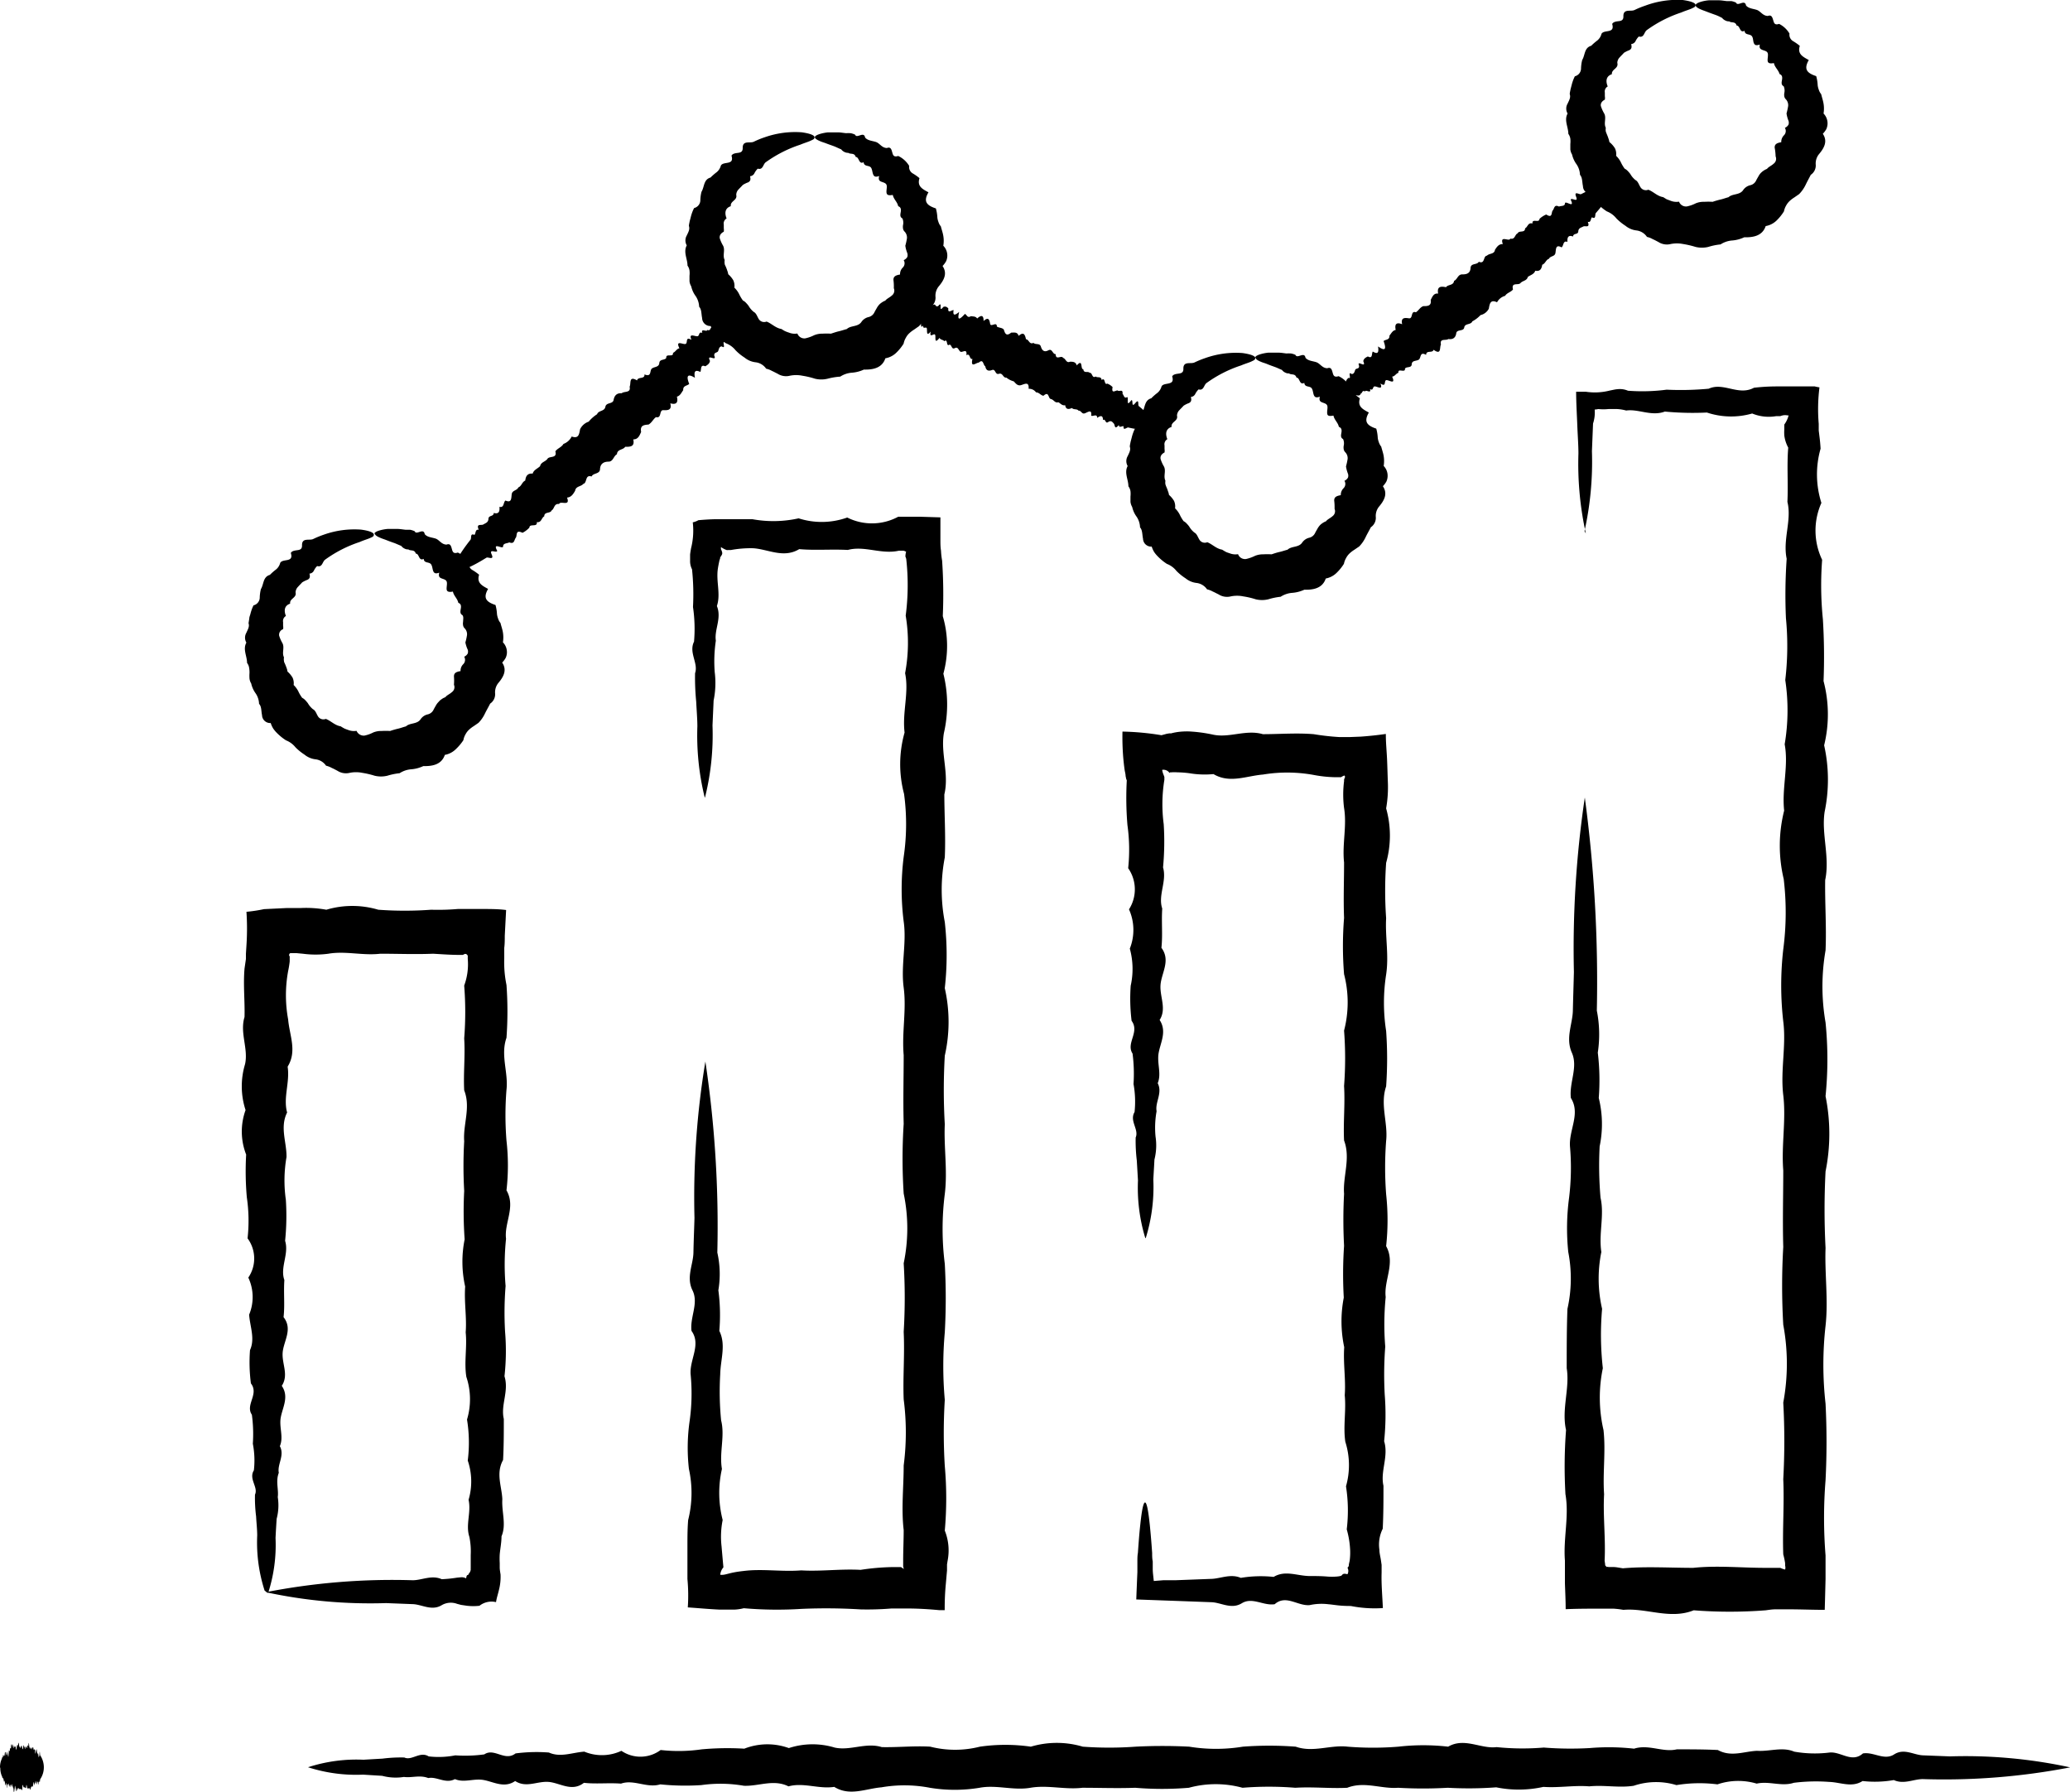 <svg xmlns="http://www.w3.org/2000/svg" xmlns:xlink="http://www.w3.org/1999/xlink" width="27.902" height="24.149" viewBox="0 0 27.902 24.149">
  <defs>
    <clipPath id="clip-path">
      <rect id="Rectangle_239" data-name="Rectangle 239" width="27.902" height="24.149"/>
    </clipPath>
  </defs>
  <g id="Group_355" data-name="Group 355" transform="translate(0)">
    <g id="Group_293" data-name="Group 293" transform="translate(0 0)" clip-path="url(#clip-path)">
      <path id="Path_812" data-name="Path 812" d="M64.451,17.822a4.356,4.356,0,0,1-.1-1.077c0-.117-.01-.243-.015-.376s-.015-.294-.016-.457h.133a.806.806,0,0,0,.319-.016l.034-.007.03-.006a.422.422,0,0,1,.06-.007.279.279,0,0,1,.123.022,2.519,2.519,0,0,0,.521-.014,4.079,4.079,0,0,0,.567-.013c.2-.092.4.1.61-.013a2.658,2.658,0,0,1,.321-.018h.236l.263,0c.021.006.042.009.063.013a2.336,2.336,0,0,0-.01.491l0,.03,0,.02,0,.04.01.081c.007.054.012.109.015.164a1.267,1.267,0,0,0,.011.731.914.914,0,0,0,.01.767,4.547,4.547,0,0,0,.01.8,8.181,8.181,0,0,1,.009.834,1.757,1.757,0,0,1,.008.866,2.129,2.129,0,0,1,.007.894c-.047.3.073.61.007.922-.005.311.019.628.005.948a2.837,2.837,0,0,0,0,.972,4.987,4.987,0,0,1,0,.993,2.553,2.553,0,0,1,0,1.014,10.012,10.012,0,0,0,0,1.032c-.013.347.039.7,0,1.049a4.683,4.683,0,0,0,0,1.049,10.181,10.181,0,0,1,0,1.032,6.37,6.37,0,0,0,0,1.014c0,.039,0,.078,0,.117l0,.2q-.005.209-.011.416c-.163,0-.321-.007-.477-.007l-.117,0h-.037l-.033,0c-.044,0-.087.007-.131.013a6.256,6.256,0,0,1-.971,0c-.32.128-.636-.034-.948-.006-.044-.008-.088-.013-.132-.016l-.033,0-.04,0-.114,0c-.151,0-.3,0-.459.007,0-.116-.006-.232-.01-.348q0-.089,0-.178v-.128c-.024-.3.059-.6.007-.895a6.483,6.483,0,0,1,.008-.865c-.063-.283.053-.562.009-.834,0-.273,0-.54.01-.8a1.867,1.867,0,0,0,.011-.766,3.111,3.111,0,0,1,.011-.731,3.313,3.313,0,0,0,.012-.693c-.015-.224.145-.441.012-.652-.024-.211.1-.414.013-.611s.01-.385.014-.566.01-.355.014-.521a13.838,13.838,0,0,1,.147-2.351,18.589,18.589,0,0,1,.162,2.872,1.638,1.638,0,0,1,.013.566,3.084,3.084,0,0,1,.013.611,1.466,1.466,0,0,1,.012.652,5.006,5.006,0,0,0,.012.693c.054.237-.027.481.011.731a1.806,1.806,0,0,0,.01.766,4.019,4.019,0,0,0,.01.8,1.947,1.947,0,0,0,.009.834c.032.283-.012.572.008.865-.016.293.022.592.007.895l.007.049v.013s0,0,0,0l0,0,.01.012.013.012a.023.023,0,0,1,.022,0l.006,0s.015,0,.024,0l.033,0c.044,0,.087.011.132.017.312-.027.628-.006.948-.006.32-.034.644,0,.971,0,.044,0,.087,0,.131,0h.06l.011,0a.316.316,0,0,0,.065.023.088.088,0,0,0,0-.052.046.046,0,0,0,0-.014l0-.007,0,0,0-.014a.964.964,0,0,0-.025-.117c-.012-.335.015-.673,0-1.014a9.393,9.393,0,0,0,0-1.032,2.862,2.862,0,0,0,0-1.049,9,9,0,0,1,0-1.049c-.01-.347,0-.692,0-1.032-.027-.341.04-.679,0-1.014s.042-.666,0-.993a4.285,4.285,0,0,1,0-.972,3.794,3.794,0,0,0,.006-.948,1.942,1.942,0,0,1,.006-.922c-.033-.3.062-.6.007-.894a2.744,2.744,0,0,0,.008-.866,3.9,3.9,0,0,0,.009-.834,7.052,7.052,0,0,1,.01-.8c-.055-.262.071-.518.01-.767.012-.25-.009-.493.011-.731a.466.466,0,0,1-.053-.164.61.61,0,0,1,0-.081c0-.013,0-.027,0-.04l0-.02s0,0,0-.006a.371.371,0,0,0,.058-.123.039.039,0,0,0-.014,0,.147.147,0,0,0-.067,0,.2.2,0,0,0-.032.01l-.016,0-.041,0a.586.586,0,0,1-.321-.036,1.028,1.028,0,0,1-.61-.013,4.025,4.025,0,0,1-.567-.013c-.182.068-.355-.038-.521-.014a.581.581,0,0,0-.123-.02l-.06,0h-.056a.66.66,0,0,1-.137,0,.369.369,0,0,1-.049.007.469.469,0,0,1-.022.188q-.008.2-.015.373a4.316,4.316,0,0,1-.1,1.077" transform="translate(-43.075 -10.632)"/>
      <path id="Path_813" data-name="Path 813" d="M64.372,27.285H64.1c-.024,0,.059,0,.007,0h.435c-.028,0,.041,0-.013,0h-.162Z" transform="translate(-42.996 -18.313)"/>
      <path id="Path_814" data-name="Path 814" d="M64.413,32.7h0Z" transform="translate(-43.037 -21.946)"/>
      <path id="Path_815" data-name="Path 815" d="M46.322,36.8a2.315,2.315,0,0,1-.1-.78c-.005-.084-.01-.174-.016-.271a2.2,2.2,0,0,1-.015-.308c.047-.109-.087-.223-.015-.343a1.327,1.327,0,0,0-.014-.378,2.093,2.093,0,0,0-.013-.41c-.092-.142.1-.289-.013-.442a2.447,2.447,0,0,1-.012-.473,1.036,1.036,0,0,0-.012-.5.68.68,0,0,0-.011-.529.5.5,0,0,0-.011-.555,2.39,2.39,0,0,0-.01-.581,4.389,4.389,0,0,1-.009-.6c0-.008-.005-.013-.008-.023l-.008-.039c0-.027-.009-.054-.013-.082-.008-.055-.014-.112-.019-.17a3.4,3.4,0,0,1-.01-.346,3.63,3.63,0,0,1,.526.049L46.609,30l.036-.006h.014l.01,0a.756.756,0,0,1,.08-.017.948.948,0,0,1,.161-.009,2.015,2.015,0,0,1,.327.044c.219.046.442-.073.668-.007.226,0,.455-.019.686,0a3.3,3.3,0,0,0,.346.039h.138l.151-.006c.1-.007.212-.018.337-.036l0,.012c0,.106.011.213.016.32s.007.207.011.31a1.654,1.654,0,0,1-.023.361,1.352,1.352,0,0,1,0,.734,5.349,5.349,0,0,0,0,.747c-.014.252.039.5,0,.759a2.472,2.472,0,0,0,0,.76,5.3,5.3,0,0,1,0,.747c-.084.247.027.492,0,.734a4.779,4.779,0,0,0,0,.719,3.226,3.226,0,0,1,0,.7c.128.231-.033.46-.006.686a3.747,3.747,0,0,0-.006.668,4.971,4.971,0,0,0-.007.648,3.432,3.432,0,0,1-.008.627c.063.205-.054.406-.009.6,0,.2,0,.391-.01.58a.478.478,0,0,0-.045.281c0,.046.013.092.02.138l.01.068c0,.009,0,.031,0,.049l0,.056c-.005.153.01.313.017.477a1.652,1.652,0,0,1-.432-.028c-.163,0-.218-.017-.307-.024a.743.743,0,0,0-.247.012c-.163.015-.32-.146-.472-.012-.153.024-.3-.1-.443-.013s-.279-.01-.41-.014l-.378-.014-.635-.023c.005-.13.01-.253.015-.369,0-.028,0-.055,0-.082l0-.061c0-.04,0-.078.007-.115.01-.147.02-.272.031-.372.021-.2.042-.308.065-.308s.044.106.065.308c.01.1.021.225.031.372,0,.037,0,.075.008.115,0,.019,0,.039,0,.059s0,.027,0,.041c0,.052.009.106.014.163l.128-.01.063,0h.043l.055,0,.474-.018c.131,0,.268-.075.41-.014a1.638,1.638,0,0,1,.443-.013c.152-.092.309-.017.472-.012.081,0,.163,0,.247.007s.194,0,.2-.018c.021-.026.039-.021.076-.013a.092.092,0,0,0,0-.088l.01-.011a.033.033,0,0,0,.008-.019c0-.023.009-.046.012-.068a.843.843,0,0,0,.006-.138,1.213,1.213,0,0,0-.046-.281,2.1,2.1,0,0,0-.01-.58,1.038,1.038,0,0,0-.009-.6c-.031-.206.013-.414-.008-.627.016-.213-.022-.428-.007-.648a1.676,1.676,0,0,1-.006-.668A5.607,5.607,0,0,1,49,36.9a6.6,6.6,0,0,1,0-.7c-.018-.237.091-.477,0-.719-.012-.242.015-.487,0-.734a4.892,4.892,0,0,0,0-.747,1.512,1.512,0,0,0,0-.76,4.721,4.721,0,0,1,0-.759c-.01-.251,0-.5,0-.747-.027-.247.04-.492,0-.734a1.429,1.429,0,0,1,0-.361c0-.041.005-.032.007-.039a.057.057,0,0,0,.005-.016c0-.011,0-.021-.011-.021h0a.287.287,0,0,0-.033.016l-.009.006h-.019a1.677,1.677,0,0,1-.346-.03,2,2,0,0,0-.686-.006c-.226.018-.449.124-.668-.006a1.247,1.247,0,0,1-.327-.012,1.488,1.488,0,0,0-.161-.012.652.652,0,0,0-.08,0h-.016l0,0a.03.03,0,0,0-.008.009.1.1,0,0,0-.1-.042.29.29,0,0,0,.02.069l.01.027s0,.007,0,.011v.026a2.059,2.059,0,0,0-.009.6,3.707,3.707,0,0,1-.009.581c.054.189-.071.375-.011.555-.012.181.008.357-.011.529.128.172,0,.339-.012.5s.085.32-.012.473c.1.153.013.3-.013.442s.041.279-.013.41c.068.132-.038.257-.015.378a1.233,1.233,0,0,0-.014.343.779.779,0,0,1-.015.308c-.005.1-.011.187-.015.271a2.319,2.319,0,0,1-.1.78" transform="translate(-30.883 -20.11)"/>
      <path id="Path_816" data-name="Path 816" d="M46.341,56.17h-.283c-.015,0-.032,0,0,0h.1c-.083,0,.01,0,.013,0H46.5s.074,0,.013,0h.1c.034,0,0,0,0,0h0s-.085,0-.006,0h-.274Z" transform="translate(-30.901 -37.7)"/>
      <path id="Path_817" data-name="Path 817" d="M46.359,61.586h0Z" transform="translate(-30.919 -41.335)"/>
      <path id="Path_818" data-name="Path 818" d="M28.4,24.962A3.5,3.5,0,0,1,28.3,24c0-.1-.01-.216-.016-.336a3.291,3.291,0,0,1-.015-.381c.047-.135-.088-.276-.014-.425a2.009,2.009,0,0,0-.014-.467,3.236,3.236,0,0,0-.013-.508.241.241,0,0,1-.026-.117c0-.011,0-.018,0-.031s0-.031,0-.046.008-.061.013-.09a.97.97,0,0,0,.023-.349.274.274,0,0,0,.076-.029c.068-.006.141-.011.216-.013l.114,0h.1c.1,0,.2,0,.3,0a1.57,1.57,0,0,0,.621-.012,1.021,1.021,0,0,0,.655-.011.744.744,0,0,0,.688-.011h.135l.146,0,.287.009c0,.1,0,.2,0,.3,0,.049,0,.1.008.149a.992.992,0,0,0,.015.134,6.654,6.654,0,0,1,.009.748,1.423,1.423,0,0,1,.008.776,1.721,1.721,0,0,1,.007.8c-.047.272.073.547.006.827,0,.279.019.563.006.849a2.3,2.3,0,0,0,0,.871,3.992,3.992,0,0,1,0,.891,2.056,2.056,0,0,1,0,.91,8.04,8.04,0,0,0,0,.925c-.014.311.039.624,0,.94a3.748,3.748,0,0,0,0,.94,8.349,8.349,0,0,1,0,.925,5.118,5.118,0,0,0,0,.909,7.259,7.259,0,0,0,0,.891,4.906,4.906,0,0,1,0,.871.718.718,0,0,1,.038.406l-.008.05,0,.012,0,.022,0,.047q-.008.092-.016.182a3.4,3.4,0,0,0-.015.353l-.074,0c-.138-.013-.261-.02-.382-.022h-.166l-.1,0a3.99,3.99,0,0,1-.41.012,7.607,7.607,0,0,0-.8-.007,5.168,5.168,0,0,1-.776-.009.635.635,0,0,1-.132.019h-.075l-.116,0c-.154-.007-.295-.021-.432-.03a2.386,2.386,0,0,0-.005-.383q0-.222,0-.44c0-.12,0-.238.01-.355a1.5,1.5,0,0,0,.01-.688,2.532,2.532,0,0,1,.011-.655,2.662,2.662,0,0,0,.012-.621c-.015-.2.145-.4.012-.585-.023-.188.1-.371.013-.547s.01-.346.013-.508.01-.319.014-.467a11.156,11.156,0,0,1,.147-2.108,15,15,0,0,1,.161,2.575,1.314,1.314,0,0,1,.014.508,2.516,2.516,0,0,1,.013.547c.093.189.016.384.012.585a3.979,3.979,0,0,0,.012.621c.054.212-.027.431.011.655a1.466,1.466,0,0,0,.01.688,1.14,1.14,0,0,0-.015.355q.012.14.025.283a.183.183,0,0,0-.043.1c.077.009.1-.028.316-.051.254-.032.513.013.776-.008.263.016.53-.022.8-.007a3.161,3.161,0,0,1,.41-.037h.126l.006,0c.008,0,.019.013.042.025l0,0a.163.163,0,0,1-.01-.036.1.1,0,0,1,0-.013v-.069c0-.135.007-.27.007-.406-.034-.287,0-.577,0-.871a3.453,3.453,0,0,0,0-.891c-.012-.3.015-.6,0-.909a7.623,7.623,0,0,0,0-.925,2.3,2.3,0,0,0,0-.94,7.3,7.3,0,0,1,0-.94c-.009-.311,0-.619,0-.925-.027-.306.04-.609,0-.91s.042-.6,0-.891a3.474,3.474,0,0,1,0-.871,3.026,3.026,0,0,0,.005-.849,1.567,1.567,0,0,1,.007-.827c-.033-.272.062-.539.007-.8a2.208,2.208,0,0,0,.008-.776,3.151,3.151,0,0,0,.009-.748.11.11,0,0,0-.012-.045.047.047,0,0,1,0-.019.223.223,0,0,1,.009-.049.155.155,0,0,0-.036-.014l-.024,0h-.038c-.234.054-.464-.071-.688-.01-.224-.012-.442.008-.655-.011-.213.128-.42,0-.621-.012a1.467,1.467,0,0,0-.3.024l-.018,0-.007,0-.011,0a.059.059,0,0,1-.022,0,.322.322,0,0,1-.076-.04c0,.012,0,.021,0,.028.024.052.02.062.007.085l-.012.018-.006.011c0,.006,0,.019-.007.028-.009.039-.017.078-.023.117-.028.176.041.345-.014.508.068.163-.037.319-.014.467a1.891,1.891,0,0,0-.015.425,1.169,1.169,0,0,1-.015.381q-.008.18-.015.336a3.48,3.48,0,0,1-.1.966" transform="translate(-18.9 -14.21)"/>
      <path id="Path_819" data-name="Path 819" d="M28.275,38.117h-.291c.014,0-.039,0,0,0h.059c.1,0,.017,0,.01,0H28.5c-.057,0-.042,0,.01,0h.059c.027,0,.013,0,0,0h-.291Z" transform="translate(-18.772 -25.583)"/>
      <path id="Path_820" data-name="Path 820" d="M28.3,43.532h0Z" transform="translate(-18.801 -29.217)"/>
      <path id="Path_821" data-name="Path 821" d="M10.211,46.336a2.106,2.106,0,0,1-.1-.743c0-.08-.01-.166-.015-.258a1.953,1.953,0,0,1-.015-.293c.047-.1-.088-.212-.015-.327a1.178,1.178,0,0,0-.014-.359,1.921,1.921,0,0,0-.013-.391c-.092-.135.1-.276-.013-.422a2.188,2.188,0,0,1-.012-.449c.07-.155,0-.314-.012-.477a.617.617,0,0,0-.011-.5.457.457,0,0,0-.01-.529,2.167,2.167,0,0,0-.01-.553,3.991,3.991,0,0,1-.009-.576.852.852,0,0,1-.008-.6,1.03,1.03,0,0,1-.007-.618c.047-.208-.073-.421-.007-.636.006-.215-.019-.433,0-.653l.019-.13,0-.033,0-.016v-.022l.007-.112a3.426,3.426,0,0,0,0-.452,2.079,2.079,0,0,0,.237-.036l.31-.015.036,0h.022l.042,0,.086,0a1.523,1.523,0,0,1,.344.023,1.228,1.228,0,0,1,.7,0,4.849,4.849,0,0,0,.712,0,3.149,3.149,0,0,0,.361-.01h.061l.086,0h.172c.114,0,.228,0,.331.014-.006.116-.012.231-.018.346,0,.055,0,.11-.007.164l0,.14a1.51,1.51,0,0,0,.03.36,4.945,4.945,0,0,1,0,.712c-.083.235.027.469,0,.7a4.3,4.3,0,0,0,0,.686,2.942,2.942,0,0,1,0,.67c.128.221-.033.439-.006.653a3.376,3.376,0,0,0-.006.636,4.5,4.5,0,0,0-.007.617,3.087,3.087,0,0,1-.008.6c.063.2-.054.387-.009.575,0,.188,0,.372-.01.553-.1.18-.017.357-.01.529-.011.173.057.34-.011.5,0,.082-.017.163-.024.242a1.025,1.025,0,0,0,0,.119c0,.02,0,.037,0,.061s.006.061.011.092a.7.7,0,0,1-.021.206c-.014.061-.032.112-.04.167a.262.262,0,0,0-.223.049.741.741,0,0,1-.168,0l-.081-.012-.053-.014a.243.243,0,0,0-.207.018c-.135.082-.266-.01-.391-.014l-.359-.014a6.655,6.655,0,0,1-1.621-.147,8.881,8.881,0,0,1,1.98-.161c.125,0,.255-.075.391-.014a1.749,1.749,0,0,0,.207-.021l.053-.005h.021a.123.123,0,0,1,.048.015c.006-.037.01-.047.029-.046,0-.012.009-.018.016-.029a.088.088,0,0,0,.017-.044.179.179,0,0,1,0-.023l0-.056c0-.039,0-.079,0-.119a.979.979,0,0,0-.018-.242c-.054-.164.027-.331-.011-.5a.873.873,0,0,0-.011-.529,1.927,1.927,0,0,0-.01-.553.948.948,0,0,0-.009-.575c-.032-.2.012-.395-.009-.6.016-.2-.022-.408-.007-.617a1.53,1.53,0,0,1-.007-.636,5.273,5.273,0,0,1-.006-.653,5.9,5.9,0,0,1,0-.67c-.017-.226.091-.455,0-.686-.012-.23.015-.464,0-.7a4.515,4.515,0,0,0,0-.712.831.831,0,0,0,.048-.36v-.023c0-.009,0-.006,0-.009a.06.06,0,0,0,0-.01.054.054,0,0,0-.012-.016.03.03,0,0,0-.028-.008l-.027.013-.007,0h-.032c-.121,0-.241-.009-.361-.016-.239.01-.476,0-.712,0-.235.028-.468-.04-.7,0a1.3,1.3,0,0,1-.344,0l-.086-.008-.042,0h-.029c-.009,0-.021,0-.023.011a.033.033,0,0,0-.006.016c.007.016.012.022.009.027s0,0,0,0h0v.024l0,.033a1.25,1.25,0,0,1-.021.13,1.8,1.8,0,0,0,0,.653c.018.215.123.427-.007.636.033.209-.062.415-.007.618-.1.2-.005.4-.008.6a1.842,1.842,0,0,0-.009.576,3.322,3.322,0,0,1-.01.553c.055.18-.071.357-.01.529-.012.172.008.34-.011.5.128.163,0,.323-.012.477s.085.3-.012.449c.1.145.013.286-.013.422s.041.265-.013.391c.068.125-.037.245-.014.359-.045.115,0,.224-.014.327a.708.708,0,0,1-.015.293c-.006.092-.011.178-.015.258a2.106,2.106,0,0,1-.1.743" transform="translate(-6.644 -24.898)"/>
      <path id="Path_822" data-name="Path 822" d="M12.638,71.739a2.106,2.106,0,0,1,.743-.1l.258-.015a1.944,1.944,0,0,1,.293-.015c.1.047.212-.088.328-.015a1.159,1.159,0,0,0,.359-.014,1.9,1.9,0,0,0,.391-.013c.135-.092.276.1.421-.013a2.176,2.176,0,0,1,.45-.012c.155.07.313,0,.477-.012a.619.619,0,0,0,.5-.011.456.456,0,0,0,.529-.011,2.166,2.166,0,0,0,.553-.009,3.849,3.849,0,0,1,.575-.009.851.851,0,0,1,.6-.008,1.029,1.029,0,0,1,.617-.007c.209.047.421-.073.636-.006.215.005.433-.019.653-.006a1.364,1.364,0,0,0,.67,0,2.418,2.418,0,0,1,.686,0,1.228,1.228,0,0,1,.7,0,4.9,4.9,0,0,0,.712,0,7.065,7.065,0,0,1,.723,0,2.244,2.244,0,0,0,.723,0,4.807,4.807,0,0,1,.712,0c.235.083.468-.027.7,0a4.259,4.259,0,0,0,.685,0,2.946,2.946,0,0,1,.67,0c.221-.128.439.033.653.006a3.433,3.433,0,0,0,.636.006,4.609,4.609,0,0,0,.617.007,3.083,3.083,0,0,1,.6.008c.2-.063.388.054.576.009.188,0,.372,0,.553.009.18.1.357.017.529.011.172.011.34-.057.5.011a1.6,1.6,0,0,0,.477.012c.155-.015.3.145.45.012.145-.024.286.1.421.013s.266.01.391.013l.36.014a6.671,6.671,0,0,1,1.621.148A8.938,8.938,0,0,1,34.4,71.9c-.125,0-.255.075-.391.013a1.469,1.469,0,0,1-.421.013c-.145.093-.295.017-.45.012a2.382,2.382,0,0,0-.477.012c-.164.054-.332-.027-.5.011a.873.873,0,0,0-.529.01,1.915,1.915,0,0,0-.553.01.944.944,0,0,0-.576.009c-.2.031-.395-.013-.6.008-.2-.017-.408.022-.617.007a1.53,1.53,0,0,1-.636.006,5.031,5.031,0,0,1-.653.006,5.833,5.833,0,0,1-.67,0c-.226.018-.454-.091-.685,0-.231.012-.464-.015-.7,0a4.436,4.436,0,0,0-.712,0,1.371,1.371,0,0,0-.723,0,4.347,4.347,0,0,1-.723,0c-.24.009-.477,0-.712,0-.235.028-.469-.04-.7,0s-.459-.043-.686,0a2.055,2.055,0,0,1-.67,0,1.811,1.811,0,0,0-.653-.006c-.215.018-.427.124-.636-.006-.209.032-.415-.063-.617-.007-.2-.1-.4,0-.6-.008a1.85,1.85,0,0,0-.575-.009,3.323,3.323,0,0,1-.553-.01c-.18.055-.357-.071-.529-.01-.172-.013-.34.008-.5-.011-.164.128-.323,0-.477-.012s-.3.085-.45-.012c-.145.1-.285.013-.421-.013s-.265.041-.391-.013c-.125.068-.245-.038-.359-.014-.115-.045-.224,0-.328-.015a.705.705,0,0,1-.293-.015l-.258-.016a2.112,2.112,0,0,1-.743-.1" transform="translate(-8.482 -47.922)"/>
      <path id="Path_823" data-name="Path 823" d="M7.22,71.838v-.223c0,.116,0,.1,0-.011v-.04c0,.005,0-.019,0-.006v-.012h0V71.6c0,.1,0,.017,0,.011v.076c0,.044,0,.094,0,.148s0,.115,0,.161v.062c0-.057,0-.042,0,.01v.058h0v-.013s0-.085,0-.006v-.04c0,.055,0-.071,0-.01v-.223Z" transform="translate(-4.846 -48.02)"/>
      <path id="Path_824" data-name="Path 824" d="M1.806,71.838c0-.036,0-.07,0-.1v-.189h0v.144c0,.044,0,.094,0,.148s0,.115,0,.161v.13h0v-.19c0-.032,0-.066,0-.1" transform="translate(-1.212 -48.02)"/>
      <path id="Path_825" data-name="Path 825" d="M0,71.739a.283.283,0,0,1,.019-.1l.007-.015c0-.01,0-.02.007-.015,0,.047.005-.088.008-.015,0,.022.006,0,.009-.014s.006.03.01-.013c0-.092.007.1.01-.013,0-.025.008-.018.012-.012,0,.07.008,0,.012-.012,0,.085.009.048.013-.011,0,.116.009.1.013-.011,0,0,.01.042.014-.009,0-.008.01-.03.014-.009,0-.078.01-.074.015-.008,0-.083.01-.05.015-.007s.011-.073.016-.006c.005.005.011-.019.016-.006.005.034.011.073.016,0,.006-.02.012-.048.017,0,.006-.089.012-.049.017,0,.006-.015.012.048.018,0,.006.014.012-.039.018,0s.012.052.018,0,.012.024.018,0c.006.083.012-.027.017,0,.006-.008.012.048.017,0,.006-.015.012-.031.016,0,.006-.128.012.033.017.006.005.054.011-.008.016.006,0-.024.01.059.015.007.005.011.01-.041.015.008,0-.063.01.054.014.009,0,0,.01,0,.014.009,0,.1.009.017.013.011,0,.011.008-.057.012.011,0,.008.009.052.012.012,0-.015.007.145.011.012,0-.024.007.1.011.013s.007.01.01.013l.009.014a.294.294,0,0,1,.04.148.285.285,0,0,1-.05.161s-.006.075-.01.013c0,0-.007.054-.011.013,0,.093-.007.017-.011.012s-.008-.025-.012.012c0,.054-.008-.027-.012.011,0-.057-.009-.042-.013.01,0-.056-.009.012-.014.01,0-.085-.009-.025-.014.009S.437,71.978.432,72c0-.017-.01.022-.015.007-.005.04-.011.055-.016.006-.005.028-.011.006-.017.006,0,.034-.011,0-.016,0s-.011-.091-.017,0c-.006.012-.012-.015-.017,0-.006-.012-.012-.025-.018,0C.309,71.937.3,72,.3,72.031s-.012.013-.018,0c-.006.009-.012,0-.018,0-.006.028-.012-.04-.017,0s-.011-.043-.017,0-.011.042-.016,0c-.006,0-.011-.085-.016-.006-.005.018-.011.124-.016-.006-.005.032-.01-.063-.015-.007-.005-.1-.011,0-.015-.008,0-.019-.01-.051-.014-.009s-.009-.025-.014-.01c0,.055-.009-.071-.013-.01,0-.013-.009.008-.013-.011,0,.128-.008,0-.012-.012s-.008.085-.012-.012c0,.1-.007.013-.01-.013s-.007.041-.01-.013c0,.068-.006-.038-.009-.014,0-.045-.006,0-.008-.015,0,.015-.005.01-.007-.015l-.007-.016a.282.282,0,0,1-.019-.1" transform="translate(0 -47.922)"/>
      <path id="Path_826" data-name="Path 826" d="M54.908,10.43c-.022-.028,0-.087.052-.17l.03-.043a.088.088,0,0,1,.036-.047c.045.025-.021-.095.041-.051.031,0,.037-.027.047-.055s.058-.007.052-.057c-.036-.089.105.047.057-.061.007-.037.034-.05.062-.064.067.037.048-.037.066-.066.078.047.081,0,.071-.069.1.071.114.036.075-.072.026-.025.082-.011.079-.074.024-.028.041-.069.084-.076-.018-.085.015-.106.087-.077-.02-.09.032-.089.091-.08s.02-.108.094-.081c.036-.022.055-.067.1-.083.055,0,.113,0,.1-.084.023-.044.04-.093.1-.085-.019-.1.041-.1.106-.086.027-.04.1-.019.109-.086.045-.018.05-.088.111-.087s.107-.016.111-.086.088-.038.111-.084c.087.037.056-.078.11-.082.031-.034.1-.017.108-.079.026-.039.05-.079.106-.077-.045-.128.088-.026.1-.074.066.017.061-.057.1-.071.018-.044.1,0,.1-.068.037-.016.036-.081.1-.065-.009-.073.092,0,.094-.062a.3.3,0,0,1,.091-.059c.089.057.065-.029.088-.055s.018-.085.084-.052c.03-.013.082,0,.081-.048.015-.03.136.078.077-.044.008-.036.107.047.073-.04s.047-.024.068-.036l.064-.032c.185-.089.307-.12.34-.078s-.042.178-.206.365c-.016.019.006.089-.052.058-.021.016-.01.075-.057.06.035.091-.035.049-.061.064s-.064.018-.067.066-.067.019-.071.069c-.061-.024-.08.009-.075.072-.062-.023-.049.053-.079.074-.082-.045-.074.025-.083.076s-.069.037-.087.078c-.041.012-.049.066-.091.08-.008.057-.031.094-.094.081-.016.048-.064.057-.1.083-.013.054-.071.05-.1.084s-.126-.018-.1.085c-.028.038-.081.044-.106.086a.177.177,0,0,0-.109.087c-.094-.045-.1.029-.111.087a.17.17,0,0,1-.112.086.417.417,0,0,1-.11.084c-.019.05-.1.024-.109.082s-.1.021-.108.079-.044.087-.106.077c-.034.026-.12-.014-.1.074-.022.04.01.149-.1.071-.012.051-.1,0-.1.069-.089-.051-.065.044-.1.065s-.091.007-.094.062-.073.026-.091.059c.006.064-.1-.013-.088.055-.035.011-.047.048-.085.052.054.121-.05.038-.081.048s.005.1-.077.044c.037.093-.036.044-.073.04s-.016.064-.068.036c.023.069-.061,0-.064.032-.046-.022-.036.025-.06.028-.007.024-.025.032-.055.023l-.049.019c-.094.033-.155.037-.177.009" transform="translate(-36.847 -5.078)"/>
      <path id="Path_827" data-name="Path 827" d="M65.935.071c0-.018.026-.034.078-.049a.533.533,0,0,1,.1-.018c.038,0,.083,0,.134,0,.034,0,.07.007.109.011.02,0,.041,0,.062,0a.268.268,0,0,1,.061.02c.023.059.119-.052.135.039.035.041.091.042.144.059s.079.08.15.082c.051-.02.061.02.072.056s.017.072.08.051A.336.336,0,0,1,67.2.453a.1.1,0,0,0,.046.1.721.721,0,0,1,.093.065c-.034.109.037.145.121.191-.068.12-.031.174.1.217a.546.546,0,0,1,.02.123.249.249,0,0,0,.015.061.172.172,0,0,0,.032.059c.01.042.025.084.032.128a.4.4,0,0,1,0,.133.191.191,0,0,1,.054.139.2.2,0,0,1-.016.07.293.293,0,0,1-.048.064c.072.106.012.2-.055.279a.2.2,0,0,0-.04.141.151.151,0,0,1-.067.133c-.022.044-.047.088-.069.134a.467.467,0,0,1-.088.126l-.065.045a.439.439,0,0,0-.062.047.24.24,0,0,0-.047.06.261.261,0,0,0-.031.081.648.648,0,0,1-.1.124.28.28,0,0,1-.146.074c-.044.134-.171.154-.289.151a.472.472,0,0,1-.16.043.33.33,0,0,0-.159.053.821.821,0,0,0-.166.034.37.37,0,0,1-.171,0,1.183,1.183,0,0,0-.167-.039.429.429,0,0,0-.169,0,.211.211,0,0,1-.166-.028c-.025-.013-.05-.027-.076-.038a.263.263,0,0,0-.077-.03.2.2,0,0,0-.14-.087.285.285,0,0,1-.15-.063.7.7,0,0,1-.123-.1.307.307,0,0,0-.128-.094.681.681,0,0,1-.122-.1.384.384,0,0,1-.05-.061.338.338,0,0,1-.033-.072.11.11,0,0,1-.117-.108c-.012-.054-.006-.114-.04-.152a.271.271,0,0,0-.046-.141.365.365,0,0,1-.061-.133.17.17,0,0,1-.023-.068c0-.024,0-.049,0-.073a.335.335,0,0,0,0-.071.152.152,0,0,0-.027-.066c0-.092-.06-.183-.01-.274a.131.131,0,0,1,0-.133c.019-.043.045-.082.029-.128,0-.021.007-.042.01-.063l.016-.061a.55.55,0,0,1,.043-.117.109.109,0,0,0,.083-.1.533.533,0,0,1,.016-.12c.04-.064.026-.164.121-.191a.817.817,0,0,1,.083-.072.168.168,0,0,0,.056-.089c.017-.031.067-.031.1-.039s.065-.023.044-.094c.016-.03.056-.034.09-.038s.064-.014.061-.068c0-.105.1-.057.15-.082a1.263,1.263,0,0,1,.145-.059A1.238,1.238,0,0,1,65.76,0c.116.016.174.041.174.067s-.018.031-.051.047-.081.028-.141.054a1.7,1.7,0,0,0-.467.239c-.036.028-.035.106-.106.085a.221.221,0,0,0-.043.06.073.073,0,0,1-.06.042c.013.051,0,.068-.025.082a.419.419,0,0,0-.073.036c-.017.021-.037.038-.055.059a.111.111,0,0,0-.034.076C64.9.925,64.8.93,64.806,1c-.079.026-.086.094-.056.165a.078.078,0,0,0-.039.083c0,.016,0,.032,0,.048a.142.142,0,0,1,0,.047c-.046.024-.06.056-.053.088a.5.5,0,0,0,.045.1c.032.062-.011.129.021.192a.138.138,0,0,0,0,.049c.005.016.012.032.018.047a.465.465,0,0,1,.017.046.208.208,0,0,1,.013.049A.332.332,0,0,1,64.848,2a.181.181,0,0,1,.015.1.316.316,0,0,1,.062.083.5.5,0,0,0,.053.09.147.147,0,0,1,.043.033.336.336,0,0,1,.034.04.287.287,0,0,0,.069.081c.033.016.044.058.065.092a.086.086,0,0,0,.108.038c.068.025.12.087.2.1.016.009.032.02.048.029l.053.02a.215.215,0,0,0,.113.012.1.1,0,0,0,.107.064.474.474,0,0,0,.119-.042.274.274,0,0,1,.113-.02,1,1,0,0,1,.114,0,1.108,1.108,0,0,1,.107-.031c.036-.008.071-.022.107-.031.056-.052.154-.025.2-.1a.161.161,0,0,1,.09-.061.115.115,0,0,0,.084-.068c.009-.017.018-.033.027-.048a.235.235,0,0,1,.029-.044.244.244,0,0,1,.089-.061c.021-.028.061-.043.087-.068a.082.082,0,0,0,.029-.1A.752.752,0,0,0,67,1.989c0-.036.015-.061.089-.072a.124.124,0,0,1,.037-.094.082.082,0,0,0,.012-.1.1.1,0,0,0,.049-.044.084.084,0,0,0,0-.05.423.423,0,0,1-.027-.1.98.98,0,0,0,.022-.1.117.117,0,0,0-.031-.091A.073.073,0,0,1,67.13,1.3a.152.152,0,0,1,0-.046.148.148,0,0,0-.008-.091c-.036-.019-.029-.051-.023-.085s.005-.067-.033-.08C67.051.942,67,.907,66.99.85c-.068.013-.084-.006-.085-.037s.011-.075,0-.1-.044-.03-.069-.04S66.788.651,66.8.6c-.052.019-.069.006-.08-.018S66.711.521,66.7.5c-.021-.054-.1-.016-.106-.085-.068.036-.058-.072-.106-.07-.018-.061-.072-.033-.1-.057a.1.1,0,0,1-.053-.012.115.115,0,0,1-.043-.034C66.26.225,66.231.211,66.2.2s-.079-.028-.112-.041S66.03.138,66.007.128c-.046-.019-.072-.038-.072-.056" transform="translate(-43.079 0)"/>
      <path id="Path_828" data-name="Path 828" d="M37.224,12.425c.016-.032.067-.044.149-.039l.043,0a.058.058,0,0,1,.047.007c-.007.049.069-.064.052.009.006.027.032.018.056.012s.023.045.061.015c.06-.073-.008.11.064.017.031-.012.049,0,.068.02-.01.073.043.022.071.022-.015.087.025.066.075.025-.028.116,0,.112.077.027.027.009.033.062.081.03.03.006.066,0,.084.032.062-.056.088-.039.087.034.065-.061.079-.017.088.036s.091-.036.091.038c.028.019.068.013.093.04.015.046.03.1.1.042.04,0,.085-.012.1.044.072-.063.086-.012.1.046.039,0,.044.076.1.048.027.029.085,0,.1.05s.044.081.1.051.056.054.1.051c0,.09.077.008.1.051.036.009.042.075.093.051.038,0,.076,0,.091.05.088-.1.046.06.088.05.006.063.063.022.085.05.039-.007.031.082.082.049.023.023.074-.009.08.048.055-.043.03.075.076.048a.193.193,0,0,1,.072.047c-.02.1.042.04.069.046.019.021.073-.027.065.045.019.019.022.069.061.044.028,0-.023.151.057.042.031-.011-.006.111.053.04s.032.028.048.039l.044.037c.123.11.183.2.159.244s-.153.053-.347.007c-.019,0-.069.049-.061-.015-.018-.01-.062.029-.064-.018-.062.073-.049,0-.068-.02s-.033-.044-.071-.023c-.047.037-.034-.046-.075-.025,0-.063-.03-.062-.078-.028,0-.062-.056-.015-.081-.03.012-.09-.041-.049-.084-.032s-.049-.039-.086-.035c-.021-.029-.066-.009-.089-.036-.047.021-.083.02-.091-.038-.042.01-.063-.025-.093-.04-.046.015-.06-.035-.1-.043s-.022-.113-.1-.044c-.037-.005-.058-.046-.1-.046a.115.115,0,0,0-.1-.048c.008-.1-.051-.065-.1-.05s-.073-.022-.1-.05a.269.269,0,0,1-.1-.051c-.045.008-.047-.068-.1-.051s-.044-.07-.093-.051-.081.006-.091-.05c-.031-.015-.023-.107-.088-.05-.037,0-.114.081-.085-.05-.043.014-.029-.085-.082-.049.014-.1-.054-.032-.08-.048s-.031-.072-.076-.048-.04-.048-.072-.047c-.049.036-.017-.088-.069-.046-.018-.023-.051-.016-.065-.045-.08.1-.044-.023-.061-.044s-.08.055-.057-.042c-.064.076-.046-.009-.053-.041s-.055.018-.048-.039c-.048.052-.017-.051-.044-.037,0-.049-.03-.018-.038-.036-.021.006-.032-.006-.034-.034-.011-.011-.02-.022-.029-.032-.052-.061-.073-.11-.057-.143" transform="translate(-24.981 -8.309)"/>
      <path id="Path_829" data-name="Path 829" d="M22.39,13.147c.024.027,0,.089-.05.18-.009.015-.019.032-.03.048a.105.105,0,0,1-.036.052c-.048-.021.024.1-.042.057-.033,0-.038.032-.048.061s-.06.013-.053.065c.04.088-.111-.038-.058.069-.006.039-.035.055-.063.073-.071-.031-.05.043-.067.076-.083-.04-.085.011-.073.079-.1-.062-.12-.025-.077.082-.026.028-.085.02-.081.085-.024.032-.04.075-.085.087.021.085-.013.111-.089.09.024.091-.031.095-.093.092s-.018.114-.1.094c-.037.026-.056.075-.1.1-.058.005-.118.008-.1.1-.022.047-.039.1-.106.1.022.1-.041.1-.109.1-.028.044-.107.03-.111.1-.047.024-.05.1-.114.1s-.111.029-.114.1-.091.049-.114.1c-.092-.029-.056.086-.112.1-.031.038-.1.028-.11.093-.026.043-.051.087-.109.091.05.127-.091.037-.107.087-.07-.01-.062.066-.1.085-.017.047-.1.014-.1.081-.039.02-.036.087-.1.078.011.075-.1.014-.1.074a.341.341,0,0,1-.093.07c-.1-.049-.068.038-.091.067s-.016.09-.087.062c-.031.017-.085.007-.084.059-.014.033-.145-.066-.079.054-.007.038-.113-.036-.075.049s-.049.03-.071.045l-.066.04c-.192.112-.319.158-.354.117s.039-.189.206-.4c.017-.021-.009-.092.053-.065.021-.019.008-.079.058-.069-.039-.09.035-.054.063-.072s.066-.025.068-.076.07-.026.072-.079c.065.019.083-.017.076-.082.066.016.05-.06.081-.085.087.038.077-.034.085-.087s.071-.046.089-.09c.043-.016.05-.074.093-.092.007-.06.03-.1.1-.094.015-.051.064-.065.1-.1.012-.057.073-.059.1-.1s.133,0,.106-.1c.028-.041.083-.054.109-.1a.2.2,0,0,0,.111-.1c.1.036.1-.041.114-.1a.2.2,0,0,1,.115-.1.478.478,0,0,1,.113-.1c.019-.054.1-.036.112-.1s.1-.033.111-.093.043-.094.109-.09c.035-.031.126,0,.107-.088.022-.044-.015-.153.1-.085.012-.054.107-.012.1-.081.1.042.067-.053.1-.079s.095-.016.1-.074.075-.034.094-.07c-.008-.066.1,0,.09-.067.036-.015.048-.054.087-.062-.059-.119.052-.045.084-.059s-.008-.106.079-.054c-.042-.093.036-.05.075-.049s.015-.068.071-.045c-.025-.069.064-.007.066-.04.048.017.037-.03.061-.035.006-.026.025-.036.057-.03l.051-.025c.1-.044.161-.055.185-.028" transform="translate(-12.503 -8.815)"/>
      <path id="Path_830" data-name="Path 830" d="M47.881,14.516c0-.018.026-.034.077-.049a.613.613,0,0,1,.1-.019c.038,0,.083,0,.134,0,.034,0,.07.006.109.011a.49.49,0,0,1,.062,0,.226.226,0,0,1,.061.019c.023.059.12-.051.135.039.035.042.091.042.144.059s.079.08.15.082c.051-.019.061.02.071.056s.018.072.081.051a.341.341,0,0,1,.148.134.1.1,0,0,0,.046.1.64.64,0,0,1,.093.065c-.034.109.036.145.121.191-.068.119-.032.173.1.217a.56.56,0,0,1,.02.123.247.247,0,0,0,.015.061.186.186,0,0,0,.032.059c.01.041.026.084.033.127a.42.42,0,0,1,0,.133.189.189,0,0,1,.053.139.183.183,0,0,1-.016.069.279.279,0,0,1-.048.065c.072.106.012.2-.055.279a.2.2,0,0,0-.04.141.153.153,0,0,1-.067.133c-.022.044-.048.087-.07.133a.464.464,0,0,1-.087.126l-.066.045a.426.426,0,0,0-.062.047.234.234,0,0,0-.047.061.259.259,0,0,0-.031.081.647.647,0,0,1-.1.123.282.282,0,0,1-.145.075c-.044.134-.171.154-.289.151a.481.481,0,0,1-.16.042.331.331,0,0,0-.159.053.885.885,0,0,0-.166.034.359.359,0,0,1-.17,0,1.063,1.063,0,0,0-.167-.039.416.416,0,0,0-.169,0,.211.211,0,0,1-.166-.028c-.026-.012-.05-.026-.076-.037a.285.285,0,0,0-.078-.03.2.2,0,0,0-.14-.086.283.283,0,0,1-.15-.063.7.7,0,0,1-.123-.1.3.3,0,0,0-.128-.094.7.7,0,0,1-.122-.1.416.416,0,0,1-.05-.06.354.354,0,0,1-.033-.073.11.11,0,0,1-.117-.107c-.012-.054-.006-.115-.04-.152a.276.276,0,0,0-.045-.142.352.352,0,0,1-.061-.133.18.18,0,0,1-.023-.069c0-.024,0-.049,0-.073a.333.333,0,0,0,0-.071.152.152,0,0,0-.028-.066c0-.092-.059-.183-.01-.273a.132.132,0,0,1,0-.133c.019-.043.045-.082.029-.128,0-.021.007-.042.01-.063l.016-.061a.578.578,0,0,1,.042-.117.11.11,0,0,0,.084-.1.516.516,0,0,1,.016-.12c.04-.065.026-.164.121-.191a.753.753,0,0,1,.083-.073.17.17,0,0,0,.056-.088c.017-.031.067-.031.1-.04s.065-.023.043-.094c.016-.03.056-.033.09-.038s.064-.015.061-.068c0-.105.1-.057.15-.082a1.3,1.3,0,0,1,.145-.059,1.231,1.231,0,0,1,.5-.068c.116.016.175.041.174.067s-.018.03-.05.046-.082.029-.141.054a1.694,1.694,0,0,0-.467.238c-.036.028-.036.106-.106.085a.24.24,0,0,0-.044.06.072.072,0,0,1-.06.042c.013.051,0,.068-.025.082a.353.353,0,0,0-.073.036c-.017.02-.037.038-.055.058a.11.11,0,0,0-.034.076c.019.075-.084.081-.073.152-.079.025-.086.094-.057.165a.079.079,0,0,0-.038.084c0,.016,0,.032,0,.048a.142.142,0,0,1,0,.047c-.046.024-.06.056-.053.089a.467.467,0,0,0,.045.1c.032.062-.011.129.02.192a.146.146,0,0,0,0,.049.425.425,0,0,0,.018.047.427.427,0,0,1,.017.047.183.183,0,0,1,.013.048.336.336,0,0,1,.068.081.181.181,0,0,1,.014.1.325.325,0,0,1,.062.083.515.515,0,0,0,.053.09.14.14,0,0,1,.042.033.326.326,0,0,1,.034.04.281.281,0,0,0,.07.081c.033.017.044.058.065.092a.085.085,0,0,0,.108.038c.068.026.12.087.2.1.016.01.032.02.049.029s.035.014.053.02a.211.211,0,0,0,.113.012.1.1,0,0,0,.108.065.516.516,0,0,0,.119-.042.286.286,0,0,1,.112-.021,1,1,0,0,1,.113,0c.036-.012.071-.024.108-.032s.07-.021.107-.03c.056-.053.154-.026.2-.1a.161.161,0,0,1,.09-.061.116.116,0,0,0,.083-.068c.009-.017.018-.033.027-.048a.247.247,0,0,1,.029-.044.167.167,0,0,1,.039-.035.205.205,0,0,1,.05-.027c.021-.028.06-.043.087-.068a.083.083,0,0,0,.029-.1.747.747,0,0,0-.005-.112c0-.036.015-.061.089-.072a.126.126,0,0,1,.037-.094.081.081,0,0,0,.012-.1.1.1,0,0,0,.048-.044.082.082,0,0,0,0-.05.449.449,0,0,1-.027-.1.908.908,0,0,0,.022-.1.115.115,0,0,0-.031-.09.078.078,0,0,1-.022-.042.143.143,0,0,1,0-.046.145.145,0,0,0-.008-.09c-.036-.019-.029-.051-.023-.085s.005-.066-.034-.08c-.012-.059-.062-.094-.073-.152-.068.013-.084,0-.085-.037s.011-.075,0-.1-.044-.031-.068-.041-.045-.024-.03-.077c-.051.019-.069.006-.08-.018s-.012-.059-.024-.083c-.021-.054-.1-.015-.106-.085-.069.036-.058-.072-.105-.07-.018-.061-.072-.033-.1-.057a.1.1,0,0,1-.053-.012.11.11,0,0,1-.043-.035c-.031-.012-.06-.027-.087-.037s-.079-.028-.112-.042-.061-.02-.085-.031c-.047-.019-.072-.038-.072-.056" transform="translate(-30.962 -9.695)"/>
      <path id="Path_831" data-name="Path 831" d="M29.827,5.488c0-.018.026-.034.077-.049a.626.626,0,0,1,.1-.019c.038,0,.083,0,.134,0,.034,0,.07.007.109.011a.563.563,0,0,1,.062,0,.239.239,0,0,1,.061.02c.023.059.119-.052.135.039.035.041.09.042.144.059s.079.08.15.082c.051-.02.061.02.071.056s.018.072.081.051a.341.341,0,0,1,.148.134.1.1,0,0,0,.046.1.649.649,0,0,1,.093.065c-.034.109.036.145.121.191-.069.119-.032.174.1.217a.576.576,0,0,1,.02.123.247.247,0,0,0,.015.061.165.165,0,0,0,.032.058c.01.042.026.084.033.128a.393.393,0,0,1,0,.133.188.188,0,0,1,.054.139.183.183,0,0,1-.016.069.3.3,0,0,1-.048.065c.072.106.012.2-.055.279a.2.2,0,0,0-.04.141.153.153,0,0,1-.067.134c-.022.044-.048.087-.07.133a.45.45,0,0,1-.087.125l-.066.046a.429.429,0,0,0-.062.047.22.22,0,0,0-.047.061.248.248,0,0,0-.031.081.647.647,0,0,1-.1.123.277.277,0,0,1-.146.074c-.044.134-.171.155-.289.152a.477.477,0,0,1-.16.042.329.329,0,0,0-.159.053A.887.887,0,0,0,30,8.74a.361.361,0,0,1-.171,0A1.118,1.118,0,0,0,29.66,8.7a.424.424,0,0,0-.17,0,.211.211,0,0,1-.166-.028c-.025-.012-.05-.026-.075-.037a.278.278,0,0,0-.078-.03.2.2,0,0,0-.14-.086.282.282,0,0,1-.15-.063.679.679,0,0,1-.123-.1.3.3,0,0,0-.128-.093.671.671,0,0,1-.122-.1.4.4,0,0,1-.05-.061.353.353,0,0,1-.034-.072.11.11,0,0,1-.116-.108c-.012-.054-.005-.114-.04-.152a.276.276,0,0,0-.046-.142.354.354,0,0,1-.061-.133.171.171,0,0,1-.023-.069c0-.024,0-.049,0-.073a.313.313,0,0,0,0-.071.15.15,0,0,0-.027-.066c0-.092-.059-.183-.01-.273a.132.132,0,0,1,0-.133c.019-.042.045-.082.029-.128,0-.021.007-.042.01-.063l.016-.061A.552.552,0,0,1,28.2,6.44a.11.11,0,0,0,.084-.1.5.5,0,0,1,.016-.12c.04-.065.026-.164.121-.191a.786.786,0,0,1,.084-.073.172.172,0,0,0,.056-.089c.017-.031.067-.031.1-.039s.065-.023.043-.094c.016-.03.055-.033.09-.038s.063-.015.061-.068c0-.105.1-.057.15-.082a1.15,1.15,0,0,1,.144-.059,1.234,1.234,0,0,1,.5-.068c.116.016.175.041.174.067s-.018.03-.051.046-.081.029-.141.054a1.7,1.7,0,0,0-.467.238c-.036.028-.035.106-.106.085a.227.227,0,0,0-.044.06.072.072,0,0,1-.06.042c.013.051,0,.068-.024.082a.374.374,0,0,0-.074.036c-.017.02-.037.038-.055.058a.109.109,0,0,0-.033.076c.018.075-.084.081-.073.152-.079.025-.086.093-.057.165a.079.079,0,0,0-.038.084c0,.016,0,.032,0,.048a.152.152,0,0,1,0,.047c-.046.024-.06.056-.054.089a.483.483,0,0,0,.045.1c.031.062-.011.129.021.192a.157.157,0,0,0,0,.05c0,.015.012.031.018.047s.013.031.017.047a.2.2,0,0,1,.013.048.333.333,0,0,1,.068.081.183.183,0,0,1,.015.1.314.314,0,0,1,.062.083.535.535,0,0,0,.053.09.136.136,0,0,1,.043.033.358.358,0,0,1,.034.04.284.284,0,0,0,.069.081c.033.016.045.058.065.092a.086.086,0,0,0,.108.038c.068.026.12.087.2.1.016.01.032.021.049.029s.035.014.053.02a.21.21,0,0,0,.113.012.1.1,0,0,0,.107.065.5.5,0,0,0,.119-.042.285.285,0,0,1,.112-.021,1.092,1.092,0,0,1,.114,0c.036-.011.071-.024.107-.032s.071-.021.107-.03c.056-.053.153-.025.2-.1a.162.162,0,0,1,.09-.061.116.116,0,0,0,.084-.068c.009-.017.018-.033.027-.048a.229.229,0,0,1,.029-.044.176.176,0,0,1,.039-.035.216.216,0,0,1,.05-.027c.021-.028.061-.043.087-.068a.083.083,0,0,0,.028-.1.669.669,0,0,0-.005-.112c0-.036.015-.061.089-.072a.123.123,0,0,1,.037-.094.081.081,0,0,0,.012-.1.1.1,0,0,0,.049-.043.088.088,0,0,0,0-.051.431.431,0,0,1-.027-.1.889.889,0,0,0,.022-.1.117.117,0,0,0-.031-.09.073.073,0,0,1-.022-.042.153.153,0,0,1,0-.046.145.145,0,0,0-.008-.09c-.036-.019-.029-.051-.023-.085s.005-.066-.034-.08c-.012-.059-.062-.094-.073-.152-.068.013-.083-.005-.085-.037s.011-.075,0-.1-.044-.031-.069-.041-.044-.024-.029-.077c-.051.019-.069.006-.08-.018s-.013-.059-.024-.083c-.021-.054-.1-.015-.106-.085-.068.036-.058-.072-.106-.07-.018-.061-.072-.033-.1-.056a.106.106,0,0,1-.053-.012.113.113,0,0,1-.043-.035c-.031-.012-.06-.027-.087-.038s-.079-.028-.112-.041-.061-.02-.085-.031c-.046-.019-.072-.038-.072-.056" transform="translate(-18.844 -3.636)"/>
      <path id="Path_832" data-name="Path 832" d="M11.773,21.737c0-.018.026-.035.078-.049a.574.574,0,0,1,.1-.018c.038,0,.084,0,.134,0,.034,0,.07.007.109.011.02,0,.041,0,.061,0a.259.259,0,0,1,.062.02c.023.059.119-.052.135.039.035.042.09.042.144.059s.079.08.15.082c.051-.02.061.02.071.056s.018.073.081.051a.341.341,0,0,1,.148.134.1.1,0,0,0,.046.1.7.7,0,0,1,.093.065c-.034.109.036.145.121.191-.068.12-.031.174.1.217a.565.565,0,0,1,.02.123.257.257,0,0,0,.015.06.166.166,0,0,0,.032.059c.01.042.026.084.033.128a.419.419,0,0,1,0,.133.19.19,0,0,1,.054.139.184.184,0,0,1-.016.069.3.3,0,0,1-.048.065c.072.106.012.2-.055.279a.2.2,0,0,0-.04.141.152.152,0,0,1-.067.133c-.022.044-.048.088-.07.133a.459.459,0,0,1-.087.126l-.065.045a.453.453,0,0,0-.062.047.23.23,0,0,0-.047.061.241.241,0,0,0-.03.081.689.689,0,0,1-.105.124.28.28,0,0,1-.145.074c-.045.134-.172.154-.29.151a.468.468,0,0,1-.16.043.329.329,0,0,0-.159.053.876.876,0,0,0-.166.034.365.365,0,0,1-.171,0,1.174,1.174,0,0,0-.167-.039.423.423,0,0,0-.169,0,.211.211,0,0,1-.166-.028c-.025-.013-.05-.027-.076-.038a.287.287,0,0,0-.077-.03.2.2,0,0,0-.14-.086.283.283,0,0,1-.15-.063.706.706,0,0,1-.123-.1.307.307,0,0,0-.127-.093.714.714,0,0,1-.123-.1.4.4,0,0,1-.05-.06.337.337,0,0,1-.033-.073.11.11,0,0,1-.117-.107c-.012-.054-.005-.115-.04-.152a.266.266,0,0,0-.046-.141.362.362,0,0,1-.06-.133.164.164,0,0,1-.023-.068.546.546,0,0,1,0-.073.358.358,0,0,0-.005-.071.146.146,0,0,0-.028-.066c0-.092-.059-.183-.009-.273a.131.131,0,0,1,0-.133c.018-.043.045-.082.029-.128l.01-.063c0-.021.01-.041.015-.061a.567.567,0,0,1,.042-.117.11.11,0,0,0,.084-.1.518.518,0,0,1,.016-.12c.04-.064.026-.164.121-.191a.717.717,0,0,1,.083-.073.169.169,0,0,0,.056-.089c.018-.031.067-.031.1-.039s.066-.023.043-.094c.016-.03.056-.033.09-.038s.064-.014.061-.068c0-.105.1-.058.15-.082a1.259,1.259,0,0,1,.144-.059,1.232,1.232,0,0,1,.5-.068c.116.015.174.041.174.067s-.017.031-.05.046-.082.028-.141.054a1.7,1.7,0,0,0-.467.239c-.036.028-.036.106-.106.085a.214.214,0,0,0-.043.06.072.072,0,0,1-.061.042c.014.051,0,.068-.024.082a.4.4,0,0,0-.074.036c-.017.02-.037.038-.055.059a.113.113,0,0,0-.034.076c.018.076-.084.081-.073.152-.079.026-.086.094-.057.166a.078.078,0,0,0-.038.083c0,.015,0,.032,0,.048a.135.135,0,0,1,0,.047.079.079,0,0,0-.053.088.484.484,0,0,0,.044.1c.032.062-.011.129.021.192a.131.131,0,0,0,0,.049c0,.016.011.031.017.047s.013.031.018.047a.184.184,0,0,1,.012.048.334.334,0,0,1,.068.081.177.177,0,0,1,.015.1.341.341,0,0,1,.062.083.477.477,0,0,0,.053.09.15.15,0,0,1,.043.033.448.448,0,0,1,.034.04.293.293,0,0,0,.069.081c.033.016.045.058.065.092a.086.086,0,0,0,.108.038c.068.026.12.087.2.1.016.01.032.02.049.029a.553.553,0,0,0,.052.02.212.212,0,0,0,.113.012.105.105,0,0,0,.107.064.463.463,0,0,0,.118-.042.277.277,0,0,1,.113-.02.934.934,0,0,1,.114,0,1.071,1.071,0,0,1,.107-.031c.036-.008.07-.022.107-.031.055-.052.153-.025.2-.1a.156.156,0,0,1,.09-.061.116.116,0,0,0,.084-.068c.009-.017.018-.033.027-.048A.209.209,0,0,1,12.64,24a.157.157,0,0,1,.039-.035.189.189,0,0,1,.051-.027c.02-.028.061-.043.087-.068a.082.082,0,0,0,.029-.1.71.71,0,0,0,0-.112c0-.036.015-.061.089-.072a.122.122,0,0,1,.037-.094.083.083,0,0,0,.012-.1.1.1,0,0,0,.048-.044.087.087,0,0,0,0-.05A.425.425,0,0,1,13,23.2a.826.826,0,0,0,.022-.1.113.113,0,0,0-.031-.09.072.072,0,0,1-.022-.042.124.124,0,0,1,0-.046c0-.031.01-.065-.008-.09-.036-.019-.029-.052-.023-.086s.006-.067-.033-.08c-.012-.059-.062-.094-.073-.152-.068.013-.084-.006-.085-.037s.011-.075,0-.1-.044-.031-.069-.041-.044-.024-.03-.077c-.051.019-.069.006-.08-.018s-.012-.059-.024-.083c-.021-.054-.1-.016-.106-.085-.069.036-.058-.072-.106-.07-.018-.061-.072-.033-.1-.057a.1.1,0,0,1-.053-.012.114.114,0,0,1-.043-.035l-.087-.037c-.042-.014-.079-.028-.112-.041s-.061-.021-.085-.032c-.046-.019-.072-.038-.072-.056" transform="translate(-6.727 -14.541)"/>
    </g>
  </g>
</svg>
